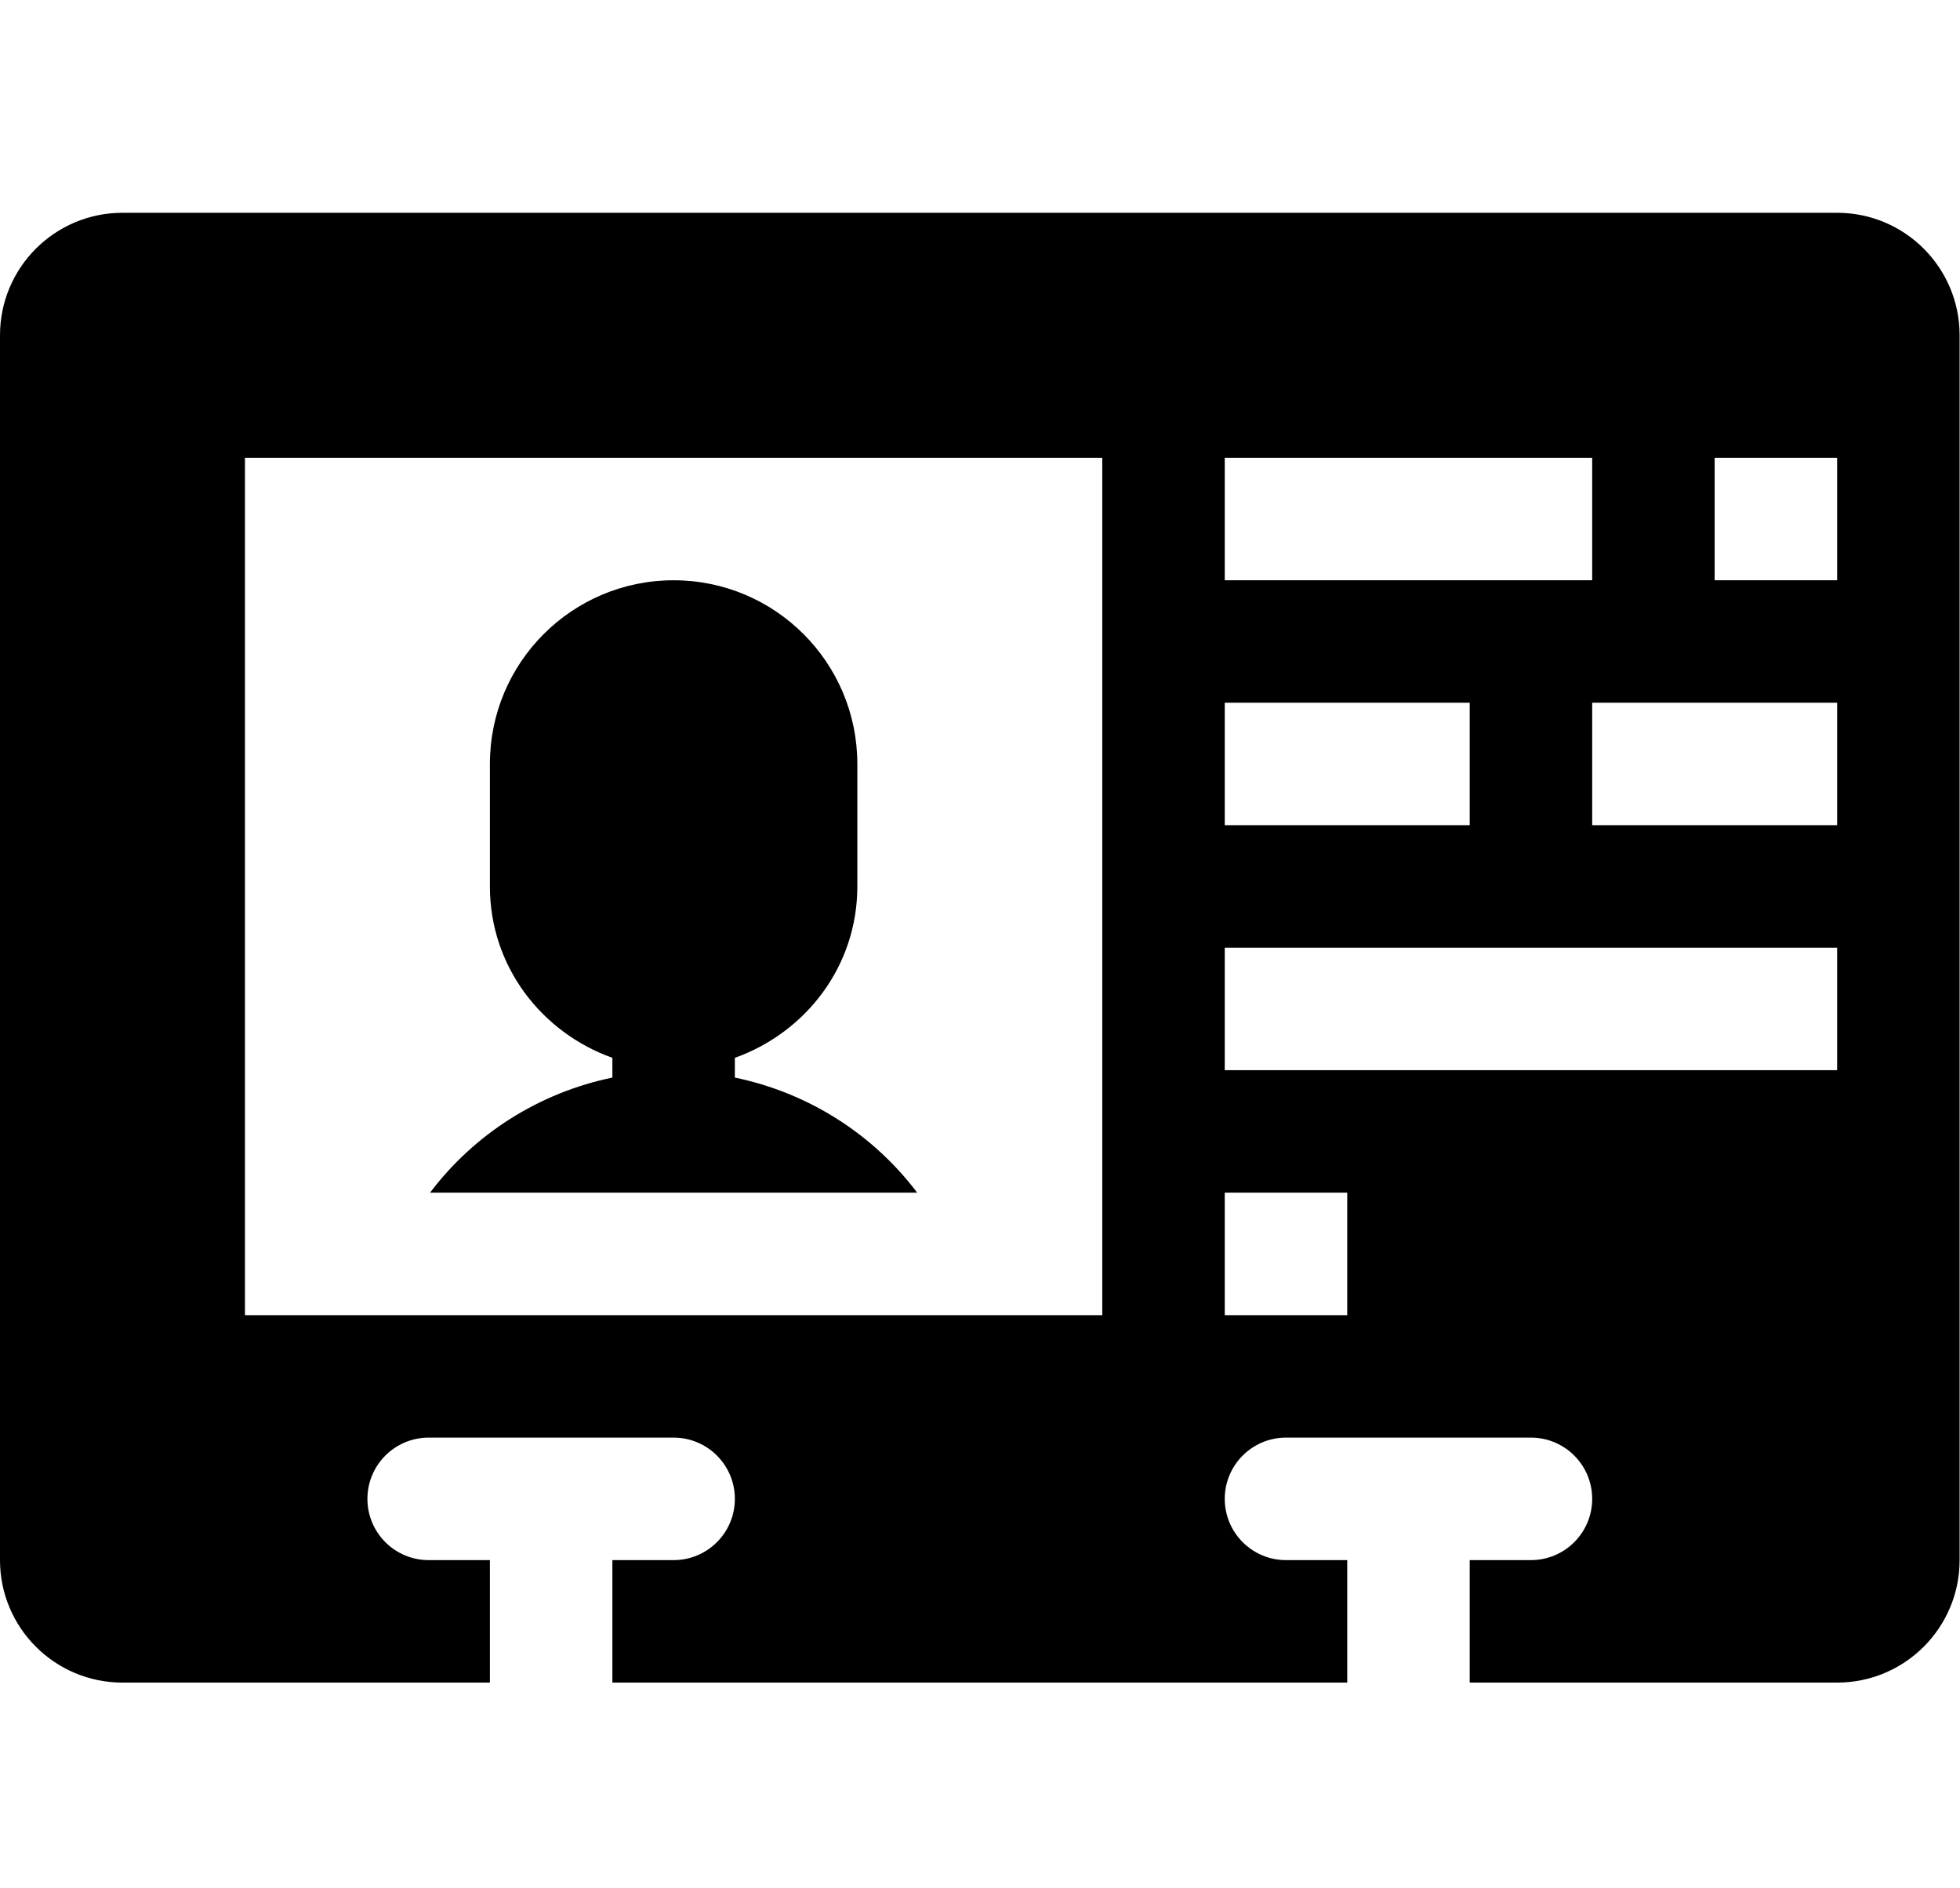 <?xml version="1.0" standalone="no"?><!DOCTYPE svg PUBLIC "-//W3C//DTD SVG 1.1//EN" "http://www.w3.org/Graphics/SVG/1.1/DTD/svg11.dtd"><svg t="1480925388448" class="icon" style="" viewBox="0 0 1063 1024" version="1.1" xmlns="http://www.w3.org/2000/svg" p-id="10284" xmlns:xlink="http://www.w3.org/1999/xlink" width="49.828" height="48"><defs><style type="text/css"></style></defs><path d="M996.364 912.485 797.091 912.485l0-66.424 33.213 0c18.343 0 33.213-14.87 33.213-33.213S848.645 779.636 830.304 779.636l-132.848 0c-18.343 0-33.213 14.87-33.213 33.213s14.87 33.213 33.213 33.213l33.213 0 0 66.424-398.545 0 0-66.424 33.213 0c18.341 0 33.213-14.87 33.213-33.213S383.674 779.636 365.334 779.636L232.485 779.636c-18.341 0-33.213 14.87-33.213 33.213s14.87 33.213 33.213 33.213L265.697 846.062l0 66.424L66.424 912.486c-36.692 0-66.424-29.741-66.424-66.424l0-664.242c0-36.684 29.732-66.424 66.424-66.424l929.939 0c36.684 0 66.424 29.74 66.424 66.424l0 664.242C1062.788 882.744 1033.048 912.485 996.364 912.485zM664.242 713.229l66.424 0L730.667 646.788 664.242 646.788 664.242 713.229zM664.242 447.515 797.091 447.515 797.091 381.091 664.242 381.091 664.242 447.515zM597.818 248.261 132.848 248.261l0 464.968 464.97 0L597.818 248.261zM863.515 248.261 664.242 248.261l0 66.424 199.273 0L863.515 248.261zM996.364 248.261 929.939 248.261l0 66.424 66.424 0L996.364 248.261zM996.364 381.091l-132.848 0 0 66.424 132.848 0L996.364 381.091zM996.364 513.956 664.242 513.956l0 66.426 332.121 0L996.364 513.956zM332.121 584.373l0-10.702C293.613 559.893 265.697 523.979 265.697 480.745l0-66.442c0-55.026 44.602-99.618 99.637-99.618 55.026 0 99.637 44.593 99.637 99.618l0 66.442c0 43.233-27.916 79.148-66.424 92.925l0 10.702c40.129 8.338 74.987 30.796 98.885 62.415L398.545 646.787l-66.424 0L233.237 646.787C257.125 615.169 291.985 592.711 332.121 584.373z" p-id="10285"></path></svg>